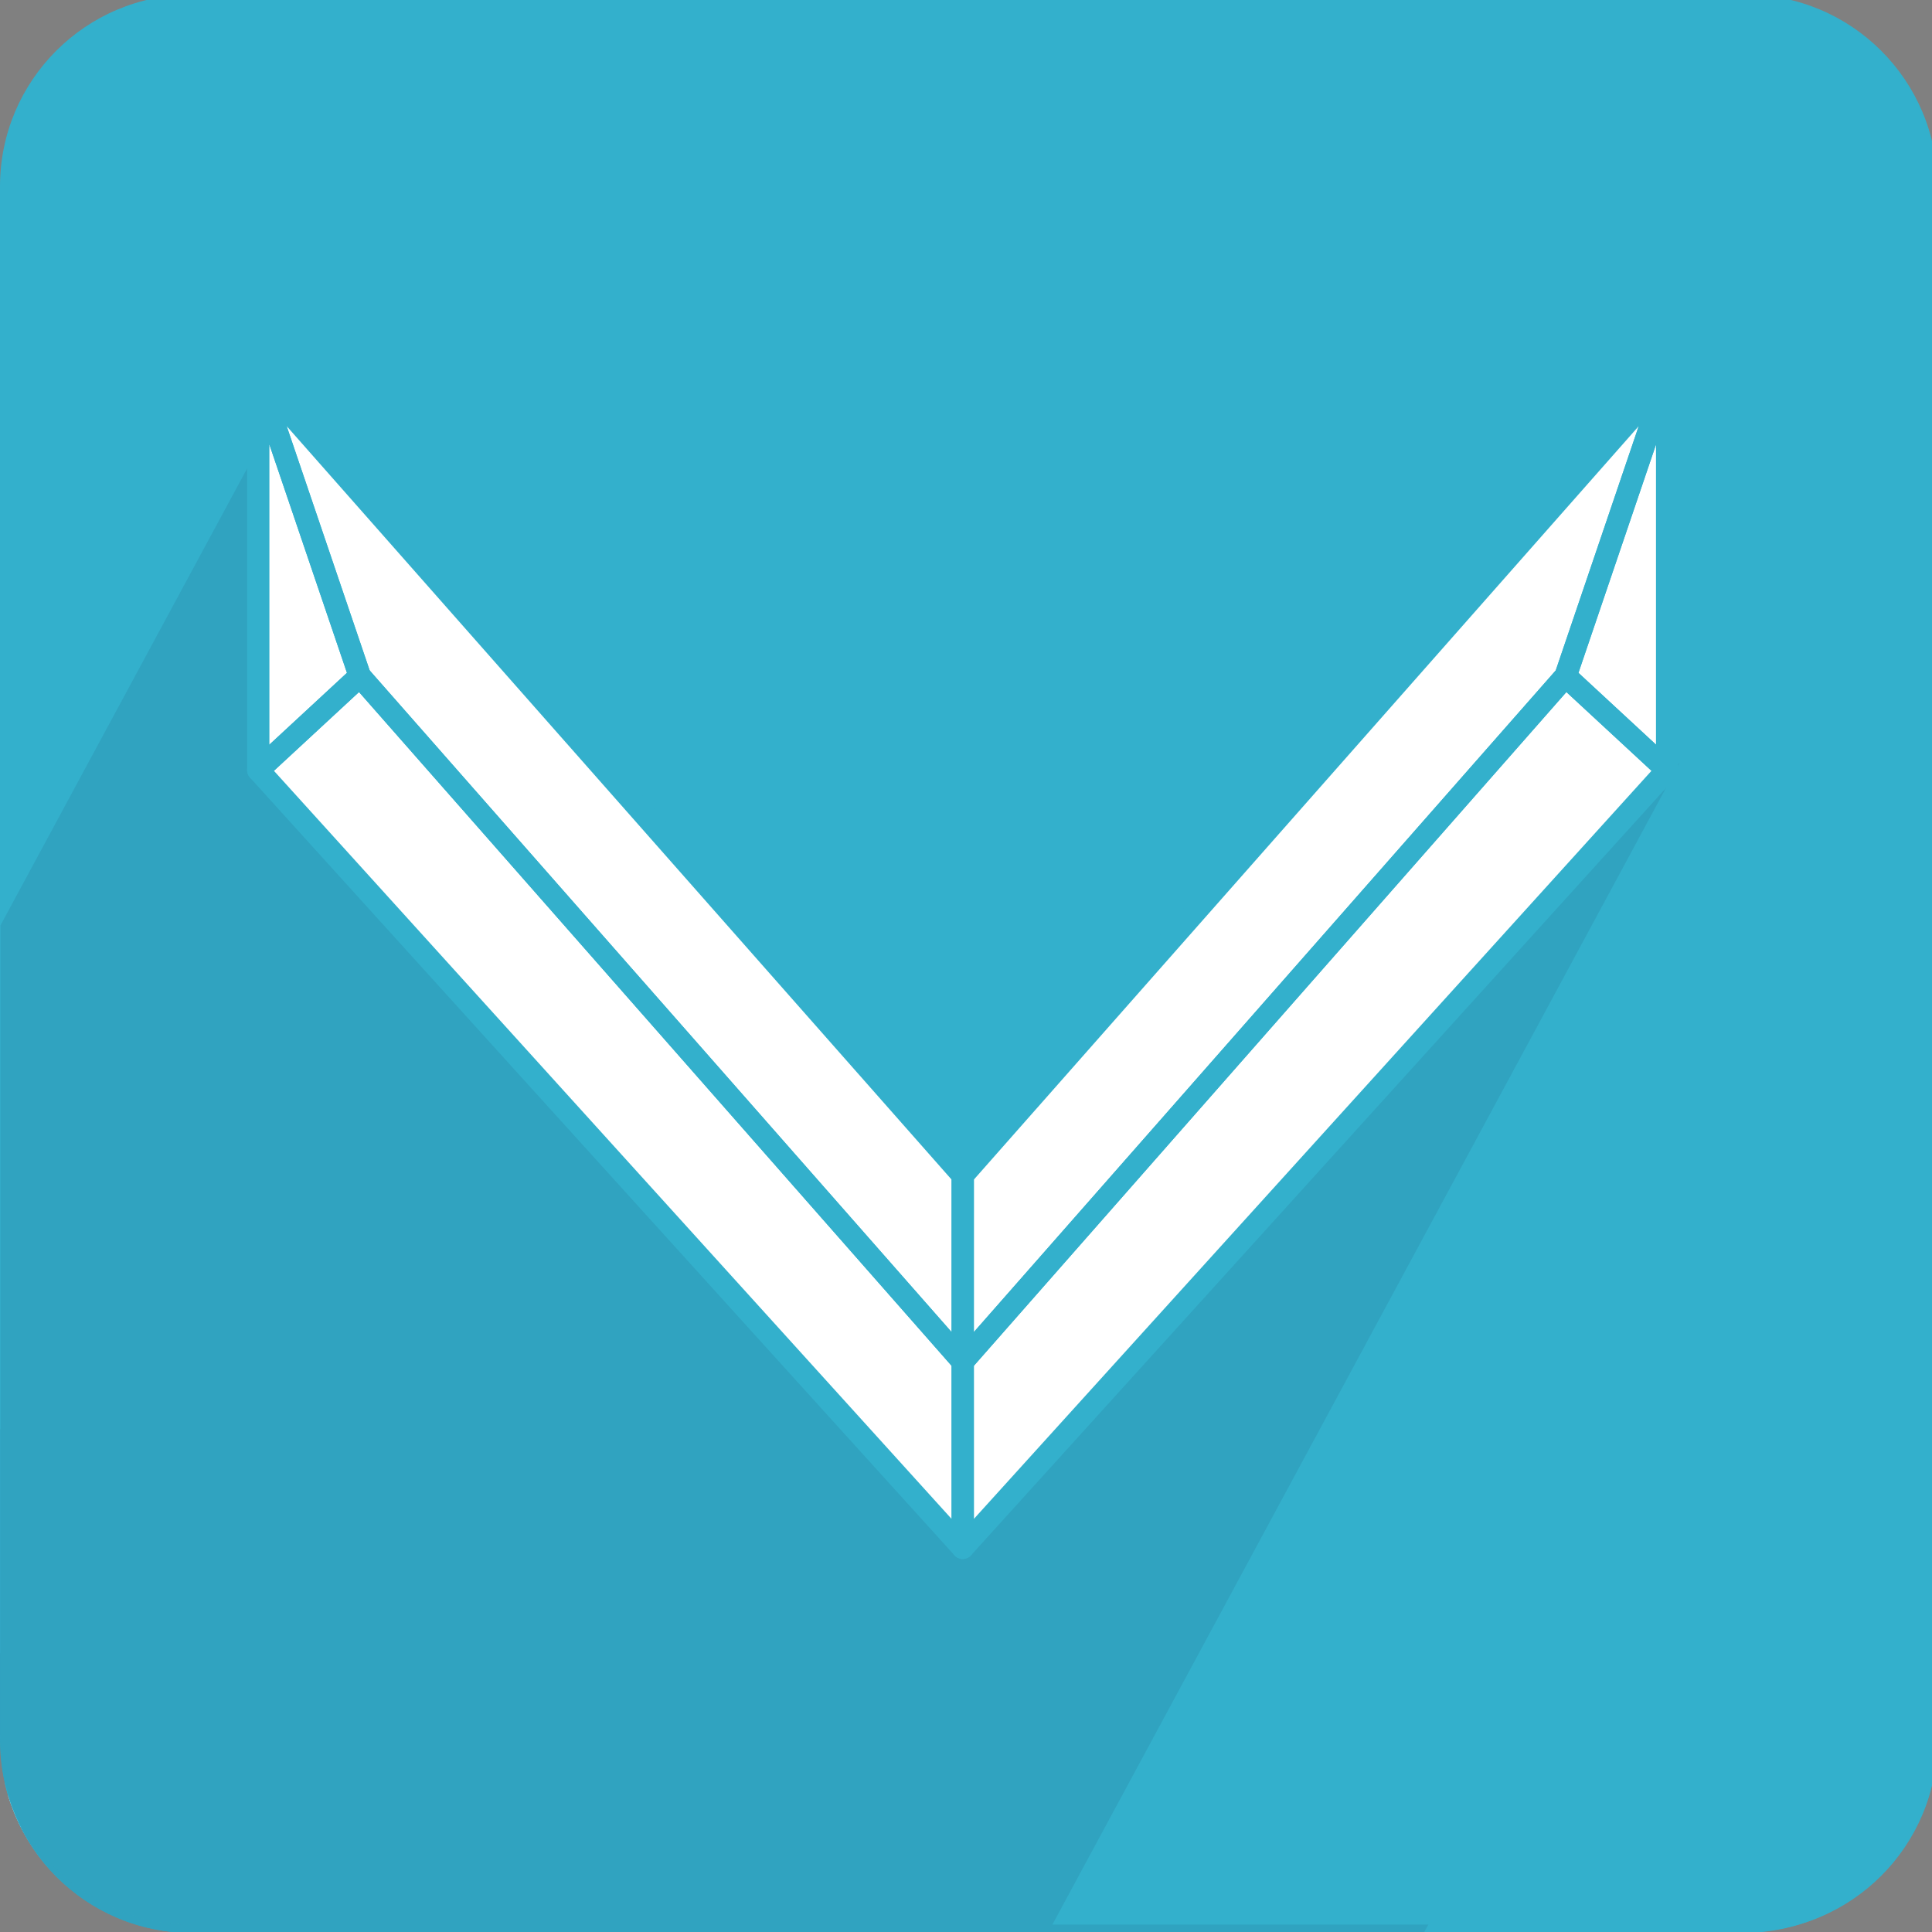 <?xml version="1.0" encoding="utf-8"?>
<!-- Generator: Adobe Illustrator 16.0.4, SVG Export Plug-In . SVG Version: 6.00 Build 0)  -->
<!DOCTYPE svg PUBLIC "-//W3C//DTD SVG 1.1//EN" "http://www.w3.org/Graphics/SVG/1.1/DTD/svg11.dtd">
<svg version="1.1" xmlns="http://www.w3.org/2000/svg" xmlns:xlink="http://www.w3.org/1999/xlink" x="0px" y="0px" width="65px"
	 height="65px" viewBox="0 0 65 65" enable-background="new 0 0 65 65" xml:space="preserve">
<rect x="0" y="0" width="65" height="65" fill="#808080" stroke="none"/>
<g id="Layer_1">
	<g>
		<defs>
			<path id="SVGID_1_" d="M0.018,6.41c0-3.558,2.885-6.441,6.443-6.441h52.178c3.556,0,6.441,2.883,6.441,6.441v52.18
				c0,3.558-2.886,6.44-6.441,6.44H6.46c-3.558,0-6.443-2.883-6.443-6.44V6.41z"/>
		</defs>
		<clipPath id="SVGID_2_">
			<use xlink:href="#SVGID_1_"  overflow="visible"/>
		</clipPath>
		<g id="arrow_16_" clip-path="url(#SVGID_2_)">
			<path fill="#33B0CC" d="M0.018,6.41c0-3.558,2.885-6.441,6.443-6.441h52.178c3.556,0,6.441,2.883,6.441,6.441v52.18
				c0,3.558-2.886,6.44-6.441,6.44H6.46c-3.558,0-6.443-2.883-6.443-6.44V6.41z"/>
			<g>
				<defs>
					<path id="SVGID_3_" d="M0.018,6.41c0-3.558,2.885-6.441,6.443-6.441h52.178c3.556,0,6.441,2.883,6.441,6.441v52.18
						c0,3.558-2.886,6.44-6.441,6.44H6.46c-3.558,0-6.443-2.883-6.443-6.44V6.41z"/>
				</defs>
				<clipPath id="SVGID_4_">
					<use xlink:href="#SVGID_3_"  overflow="visible"/>
				</clipPath>
				<polygon opacity="0.1" clip-path="url(#SVGID_4_)" fill="#162850" points="24.076,108.271 -14.542,84.561 13.559,32.5 
					52.177,56.212 				"/>
				<polygon opacity="0.1" clip-path="url(#SVGID_4_)" fill="#162850" points="32.459,44.784 22.544,33.874 31.344,17.57 
					51.271,9.934 				"/>
			</g>
			<g>
				<g>
					<g>
						<polygon fill="#FFFFFF" points="25.35,32.501 52.341,56.317 39.051,56.317 12.758,32.501 38.907,8.683 52.341,8.683 						"/>
					</g>
				</g>
			</g>
			<g>
				
					<polygon fill="none" stroke="#33B0CC" stroke-width="0.75" stroke-linecap="round" stroke-linejoin="round" stroke-miterlimit="10" points="
					42.231,12.117 52.341,8.683 25.35,32.501 19.053,32.501 				"/>
				
					<polygon fill="none" stroke="#33B0CC" stroke-width="0.75" stroke-linecap="round" stroke-linejoin="round" stroke-miterlimit="10" points="
					39.051,8.683 42.231,12.117 19.053,32.501 12.758,32.501 				"/>
				
					<polygon fill="none" stroke="#33B0CC" stroke-width="0.75" stroke-linecap="round" stroke-linejoin="round" stroke-miterlimit="10" points="
					52.341,8.683 42.231,12.117 39.051,8.683 				"/>
			</g>
			<g>
				
					<polygon fill="none" stroke="#33B0CC" stroke-width="0.75" stroke-linecap="round" stroke-linejoin="round" stroke-miterlimit="10" points="
					42.231,52.883 52.341,56.317 25.35,32.501 19.053,32.5 				"/>
				
					<polygon fill="none" stroke="#33B0CC" stroke-width="0.75" stroke-linecap="round" stroke-linejoin="round" stroke-miterlimit="10" points="
					39.051,56.317 42.231,52.883 19.053,32.5 12.758,32.501 				"/>
				
					<polygon fill="none" stroke="#33B0CC" stroke-width="0.75" stroke-linecap="round" stroke-linejoin="round" stroke-miterlimit="10" points="
					52.341,56.317 42.231,52.883 39.051,56.317 				"/>
			</g>
		</g>
	</g>
</g>
<g id="Layer_2">
	<g>
		<defs>
			<path id="SVGID_5_" d="M65.183,58.546c0,3.565-2.891,6.454-6.454,6.454H6.454C2.89,65,0,62.111,0,58.546V6.272
				c0-3.564,2.89-6.453,6.454-6.453h52.275c3.563,0,6.454,2.889,6.454,6.453V58.546z"/>
		</defs>
		<clipPath id="SVGID_6_">
			<use xlink:href="#SVGID_5_"  overflow="visible"/>
		</clipPath>
		<g id="arrow_19_" clip-path="url(#SVGID_6_)">
			<path fill="#33B0CC" d="M65.183,58.546c0,3.565-2.891,6.454-6.454,6.454H6.454C2.89,65,0,62.111,0,58.546V6.272
				c0-3.564,2.89-6.453,6.454-6.453h52.275c3.563,0,6.454,2.889,6.454,6.453V58.546z"/>
			<g>
				<defs>
					<path id="SVGID_7_" d="M65.183,58.546c0,3.565-2.891,6.454-6.454,6.454H6.454C2.89,65,0,62.111,0,58.546V6.272
						c0-3.564,2.89-6.453,6.454-6.453h52.275c3.563,0,6.454,2.889,6.454,6.453V58.546z"/>
				</defs>
				<clipPath id="SVGID_8_">
					<use xlink:href="#SVGID_7_"  overflow="visible"/>
				</clipPath>
			</g>
		</g>
		<path opacity="0.1" clip-path="url(#SVGID_6_)" fill="#162850" d="M20.506,15.456c5.928-6.558,16.271-9.946,20.587-7.809
			c7.921,1.727,13.907,6.735,14.704,15.559c0.982,4.039,0.143,10.038-0.664,11.591L26.957,88.651l-39.958-19.845L20.506,15.456z"/>
		
			<circle clip-path="url(#SVGID_6_)" fill="none" stroke="#FFFFFF" stroke-width="0.5" stroke-miterlimit="10" cx="36.877" cy="26.363" r="12.837"/>
		
			<circle clip-path="url(#SVGID_6_)" fill="none" stroke="#FFFFFF" stroke-width="2" stroke-miterlimit="10" cx="36.877" cy="26.363" r="19.181"/>
		
			<path clip-path="url(#SVGID_6_)" fill="none" stroke="#33B0CC" stroke-width="0.75" stroke-linecap="round" stroke-linejoin="round" stroke-miterlimit="10" d="
			M-3.26,68.678"/>
		
			<path clip-path="url(#SVGID_6_)" fill="none" stroke="#33B0CC" stroke-width="0.75" stroke-linecap="round" stroke-linejoin="round" stroke-miterlimit="10" d="
			M22.17,43.323"/>
		<g clip-path="url(#SVGID_6_)">
			
				<polygon fill="#FFFFFF" stroke="#33B0CC" stroke-width="0.75" stroke-linecap="round" stroke-linejoin="round" stroke-miterlimit="10" points="
				-11.832,85.412 -17.149,80.274 17.19,41.151 22.507,46.289 			"/>
			
				<line fill="none" stroke="#33B0CC" stroke-width="0.75" stroke-linecap="round" stroke-linejoin="round" stroke-miterlimit="10" x1="17.128" y1="46.821" x2="-11.769" y2="79.744"/>
			
				<line fill="none" stroke="#33B0CC" stroke-width="0.75" stroke-linecap="round" stroke-linejoin="round" stroke-miterlimit="10" x1="17.128" y1="46.821" x2="17.19" y2="41.151"/>
			
				<line fill="none" stroke="#33B0CC" stroke-width="0.75" stroke-linecap="round" stroke-linejoin="round" stroke-miterlimit="10" x1="17.128" y1="46.821" x2="22.507" y2="46.289"/>
		</g>
	</g>
</g>
<g id="Layer_3">
	<g>
		<defs>
			<path id="SVGID_9_" d="M64.977,58.6c0,3.553-2.88,6.431-6.432,6.431H6.45c-3.552,0-6.432-2.878-6.432-6.431V6.504
				c0-3.552,2.88-6.431,6.432-6.431h52.095c3.552,0,6.432,2.879,6.432,6.431V58.6z"/>
		</defs>
		<clipPath id="SVGID_10_">
			<use xlink:href="#SVGID_9_"  overflow="visible"/>
		</clipPath>
		<g id="arrow_8_" clip-path="url(#SVGID_10_)">
			<path fill="#33B0CC" d="M65.044,58.788c0,3.552-2.88,6.432-6.432,6.432H6.517c-3.552,0-6.432-2.88-6.432-6.432V6.693
				c0-3.553,2.88-6.431,6.432-6.431h52.095c3.552,0,6.432,2.878,6.432,6.431V58.788z"/>
			<g>
				<defs>
					<path id="SVGID_11_" d="M65.044,58.788c0,3.552-2.88,6.432-6.432,6.432H6.517c-3.552,0-6.432-2.88-6.432-6.432V6.693
						c0-3.553,2.88-6.431,6.432-6.431h52.095c3.552,0,6.432,2.878,6.432,6.431V58.788z"/>
				</defs>
				<clipPath id="SVGID_12_">
					<use xlink:href="#SVGID_11_"  overflow="visible"/>
				</clipPath>
				<polygon opacity="0.1" clip-path="url(#SVGID_12_)" fill="#162850" points="55.157,21.353 27.847,72.821 -17.634,95.636 
					10.354,43.552 23.285,30.558 28.639,27.622 31.452,22.458 44.27,10.98 47.692,9.84 51.734,12.346 54.111,15.974 				"/>
			</g>
			<g>
				
					<path fill="none" stroke="#FFFFFF" stroke-width="3" stroke-linecap="round" stroke-linejoin="round" stroke-miterlimit="10" d="
					M29.846,34.235l1.225,1.225c2.317,2.315,6.076,2.315,8.395,0l13.494-13.495c2.317-2.316,2.317-6.077,0-8.396l-1.225-1.222
					c-2.319-2.318-6.078-2.316-8.394,0L32.496,23.193"/>
				
					<path fill="none" stroke="#FFFFFF" stroke-width="3" stroke-linecap="round" stroke-linejoin="round" stroke-miterlimit="10" d="
					M32.636,42.288L21.791,53.133c-2.318,2.317-6.077,2.317-8.396,0l-1.225-1.222c-2.318-2.32-2.317-6.078,0-8.396L25.666,30.02
					c2.316-2.316,6.077-2.316,8.394,0l1.226,1.226"/>
			</g>
		</g>
		
			<path clip-path="url(#SVGID_10_)" fill="none" stroke="#33B0CC" stroke-width="0.75" stroke-linecap="round" stroke-linejoin="round" stroke-miterlimit="10" d="
			M-3.23,68.694"/>
		
			<path clip-path="url(#SVGID_10_)" fill="none" stroke="#33B0CC" stroke-width="0.75" stroke-linecap="round" stroke-linejoin="round" stroke-miterlimit="10" d="
			M22.111,43.428"/>
	</g>
</g>
<g id="Layer_4">
	<g id="arrow_18_">
		<path fill="#33B0CC" d="M58.529,0.058c3.552,0,6.43,2.879,6.43,6.43V58.57c0,3.55-2.878,6.43-6.43,6.43H6.447
			c-3.551,0-6.429-2.88-6.429-6.43V6.488c0-3.55,2.878-6.43,6.429-6.43H58.529z"/>
		<g>
			<defs>
				<path id="SVGID_13_" d="M58.529,0.058c3.552,0,6.43,2.879,6.43,6.43V58.57c0,3.55-2.878,6.43-6.43,6.43H6.447
					c-3.551,0-6.429-2.88-6.429-6.43V6.488c0-3.55,2.878-6.43,6.429-6.43H58.529z"/>
			</defs>
			<clipPath id="SVGID_14_">
				<use xlink:href="#SVGID_13_"  overflow="visible"/>
			</clipPath>
			<polygon opacity="0.1" clip-path="url(#SVGID_14_)" fill="#162850" points="28.212,101.511 -19.065,90.983 8.984,39.02 
				34.209,21.017 56.261,49.545 			"/>
		</g>
		<g>
			<g>
				<g>
					<polygon fill="#FFFFFF" points="32.486,25.344 8.715,52.284 8.715,39.02 32.486,12.774 56.26,38.875 56.26,52.284 					"/>
				</g>
			</g>
		</g>
		<g>
			
				<polygon fill="none" stroke="#33B0CC" stroke-width="0.75" stroke-linecap="round" stroke-linejoin="round" stroke-miterlimit="10" points="
				52.832,42.192 56.26,52.284 32.486,25.344 32.486,19.059 			"/>
			
				<polygon fill="none" stroke="#33B0CC" stroke-width="0.75" stroke-linecap="round" stroke-linejoin="round" stroke-miterlimit="10" points="
				56.26,39.02 52.832,42.192 32.486,19.059 32.486,12.774 			"/>
			
				<polygon fill="none" stroke="#33B0CC" stroke-width="0.75" stroke-linecap="round" stroke-linejoin="round" stroke-miterlimit="10" points="
				56.26,52.284 52.832,42.192 56.26,39.02 			"/>
		</g>
		<g>
			
				<polygon fill="none" stroke="#33B0CC" stroke-width="0.75" stroke-linecap="round" stroke-linejoin="round" stroke-miterlimit="10" points="
				12.142,42.192 8.715,52.284 32.486,25.344 32.487,19.059 			"/>
			
				<polygon fill="none" stroke="#33B0CC" stroke-width="0.75" stroke-linecap="round" stroke-linejoin="round" stroke-miterlimit="10" points="
				8.715,39.02 12.142,42.192 32.487,19.059 32.486,12.774 			"/>
			
				<polygon fill="none" stroke="#33B0CC" stroke-width="0.75" stroke-linecap="round" stroke-linejoin="round" stroke-miterlimit="10" points="
				8.715,52.284 12.142,42.192 8.715,39.02 			"/>
		</g>
	</g>
</g>
<g id="Layer_5">
	<g id="arrow_17_">
		<path fill="#33B0CC" d="M6.427,64.752c-3.541,0-6.41-2.871-6.41-6.411V6.418c0-3.539,2.869-6.41,6.41-6.41H58.35
			c3.541,0,6.41,2.871,6.41,6.41v51.922c0,3.54-2.869,6.411-6.41,6.411H6.427z"/>
		<g>
			<defs>
				<path id="SVGID_15_" d="M6.427,64.752c-3.541,0-6.41-2.871-6.41-6.411V6.418c0-3.539,2.869-6.41,6.41-6.41H58.35
					c3.541,0,6.41,2.871,6.41,6.41v51.922c0,3.54-2.869,6.411-6.41,6.411H6.427z"/>
			</defs>
			<clipPath id="SVGID_16_">
				<use xlink:href="#SVGID_15_"  overflow="visible"/>
			</clipPath>
			<polygon opacity="0.1" clip-path="url(#SVGID_16_)" fill="#162850" points="28.537,77.478 -19.092,66.532 8.872,14.728 
				29.321,43.292 56.5,25.673 			"/>
		</g>
		<g>
			<g>
				<g>
					<polygon fill="#FFFFFF" points="32.39,39.544 56.089,12.686 56.089,25.91 32.39,52.075 8.689,26.054 8.689,12.686 					"/>
				</g>
			</g>
		</g>
		<g>
			
				<polygon fill="none" stroke="#33B0CC" stroke-width="0.75" stroke-linecap="round" stroke-linejoin="round" stroke-miterlimit="10" points="
				12.106,22.747 8.689,12.687 32.39,39.544 32.39,45.81 			"/>
			
				<polygon fill="none" stroke="#33B0CC" stroke-width="0.75" stroke-linecap="round" stroke-linejoin="round" stroke-miterlimit="10" points="
				8.689,25.91 12.106,22.747 32.39,45.81 32.39,52.075 			"/>
			
				<polygon fill="none" stroke="#33B0CC" stroke-width="0.75" stroke-linecap="round" stroke-linejoin="round" stroke-miterlimit="10" points="
				8.689,12.687 12.106,22.747 8.689,25.91 			"/>
		</g>
		<g>
			
				<polygon fill="none" stroke="#33B0CC" stroke-width="0.75" stroke-linecap="round" stroke-linejoin="round" stroke-miterlimit="10" points="
				52.672,22.747 56.089,12.687 32.39,39.544 32.389,45.81 			"/>
			
				<polygon fill="none" stroke="#33B0CC" stroke-width="0.75" stroke-linecap="round" stroke-linejoin="round" stroke-miterlimit="10" points="
				56.089,25.91 52.672,22.747 32.389,45.81 32.39,52.075 			"/>
			
				<polygon fill="none" stroke="#33B0CC" stroke-width="0.75" stroke-linecap="round" stroke-linejoin="round" stroke-miterlimit="10" points="
				56.089,12.687 52.672,22.747 56.089,25.91 			"/>
		</g>
	</g>
</g>
<g id="Layer_6" display="none">
	<g display="inline">
		<defs>
			<path id="SVGID_17_" d="M64.674,58.352c0,3.535-2.867,6.4-6.401,6.4H6.419c-3.535,0-6.402-2.865-6.402-6.4V6.498
				c0-3.536,2.867-6.401,6.402-6.401h51.853c3.534,0,6.401,2.865,6.401,6.401V58.352z"/>
		</defs>
		<clipPath id="SVGID_18_">
			<use xlink:href="#SVGID_17_"  overflow="visible"/>
		</clipPath>
		<g id="arrow_15_" clip-path="url(#SVGID_18_)">
			<path fill="#33B0CC" d="M64.674,58.352c0,3.535-2.867,6.4-6.401,6.4H6.419c-3.535,0-6.402-2.865-6.402-6.4V6.498
				c0-3.536,2.867-6.401,6.402-6.401h51.853c3.534,0,6.401,2.865,6.401,6.401V58.352z"/>
			<g>
				<defs>
					<path id="SVGID_19_" d="M64.674,58.352c0,3.535-2.867,6.4-6.401,6.4H6.419c-3.535,0-6.402-2.865-6.402-6.4V6.498
						c0-3.536,2.867-6.401,6.402-6.401h51.853c3.534,0,6.401,2.865,6.401,6.401V58.352z"/>
				</defs>
				<defs>
					<polygon id="SVGID_20_" points="23.867,84.848 -14.742,61.362 13.184,9.627 51.792,33.112 					"/>
				</defs>
				<use xlink:href="#SVGID_20_"  overflow="visible" opacity="0.1" fill="#162850"/>
				<clipPath id="SVGID_21_">
					<use xlink:href="#SVGID_19_"  overflow="visible"/>
				</clipPath>
				<clipPath id="SVGID_22_" clip-path="url(#SVGID_21_)">
					<use xlink:href="#SVGID_20_"  overflow="visible" opacity="0.1"/>
				</clipPath>
			</g>
			<g>
				<g>
					<g>
						<polygon fill="#FFFFFF" points="39.499,32.423 12.678,8.756 25.884,8.756 52.015,32.423 26.028,56.093 12.678,56.093 						
							"/>
					</g>
				</g>
			</g>
			<g>
				
					<polygon fill="none" stroke="#33B0CC" stroke-width="0.75" stroke-linecap="round" stroke-linejoin="round" stroke-miterlimit="10" points="
					22.725,52.68 12.679,56.093 39.499,32.423 45.757,32.423 				"/>
				
					<polygon fill="none" stroke="#33B0CC" stroke-width="0.75" stroke-linecap="round" stroke-linejoin="round" stroke-miterlimit="10" points="
					25.884,56.093 22.725,52.68 45.757,32.423 52.015,32.423 				"/>
				
					<polygon fill="none" stroke="#33B0CC" stroke-width="0.75" stroke-linecap="round" stroke-linejoin="round" stroke-miterlimit="10" points="
					12.679,56.093 22.725,52.68 25.884,56.093 				"/>
			</g>
			<g>
				
					<polygon fill="none" stroke="#33B0CC" stroke-width="0.75" stroke-linecap="round" stroke-linejoin="round" stroke-miterlimit="10" points="
					22.725,12.168 12.679,8.756 39.499,32.423 45.757,32.425 				"/>
				
					<polygon fill="none" stroke="#33B0CC" stroke-width="0.75" stroke-linecap="round" stroke-linejoin="round" stroke-miterlimit="10" points="
					25.884,8.756 22.725,12.168 45.757,32.425 52.015,32.423 				"/>
				
					<polygon fill="none" stroke="#33B0CC" stroke-width="0.75" stroke-linecap="round" stroke-linejoin="round" stroke-miterlimit="10" points="
					12.679,8.756 22.725,12.168 25.884,8.756 				"/>
			</g>
		</g>
	</g>
</g>
</svg>
